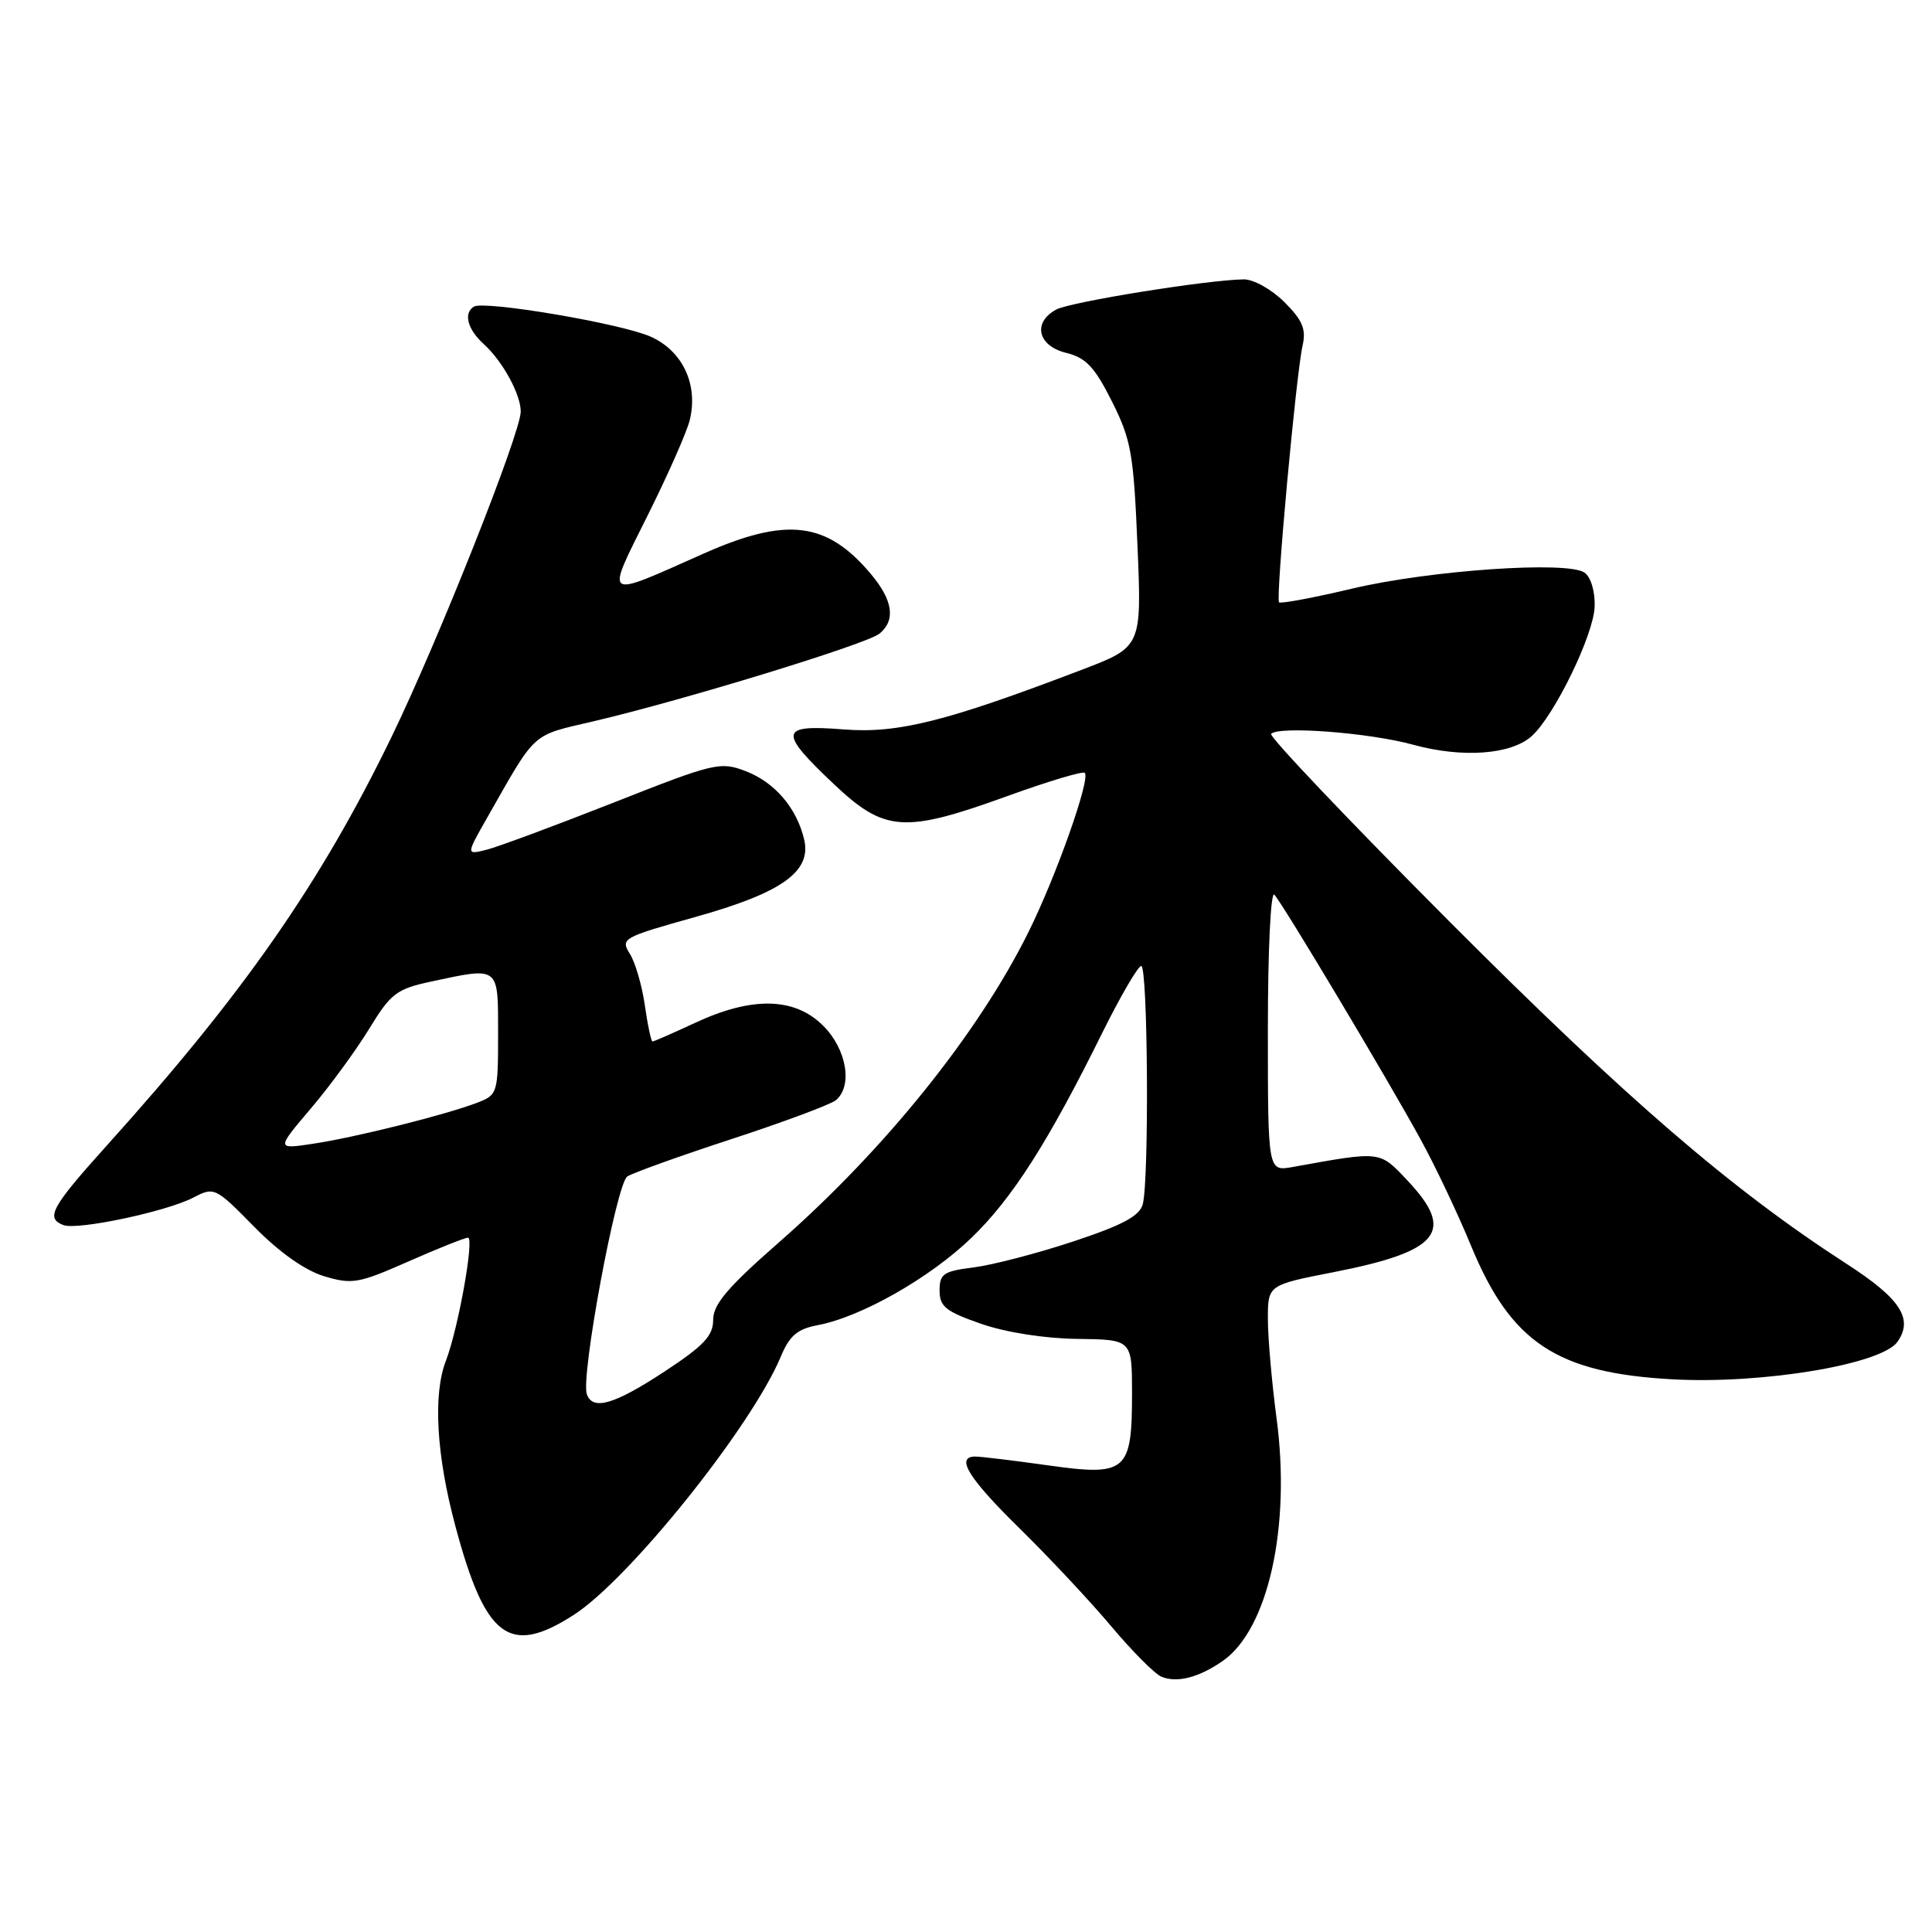 <?xml version="1.0" encoding="UTF-8" standalone="no"?>
<!DOCTYPE svg PUBLIC "-//W3C//DTD SVG 1.1//EN" "http://www.w3.org/Graphics/SVG/1.1/DTD/svg11.dtd" >
<svg xmlns="http://www.w3.org/2000/svg" xmlns:xlink="http://www.w3.org/1999/xlink" version="1.1" viewBox="0 0 256 256">
 <g >
 <path fill="currentColor"
d=" M 162.00 220.10 C 168.04 215.92 171.07 202.30 169.15 187.93 C 168.52 183.17 168.00 177.25 168.00 174.77 C 168.00 170.27 168.00 170.27 176.75 168.56 C 190.77 165.81 192.88 163.19 186.51 156.44 C 182.75 152.46 183.12 152.50 171.25 154.64 C 168.00 155.22 168.00 155.22 168.00 136.41 C 168.00 125.83 168.38 118.02 168.86 118.55 C 170.03 119.84 183.85 142.96 188.25 151.00 C 190.21 154.57 193.21 160.91 194.92 165.07 C 200.21 177.91 206.29 181.94 221.67 182.77 C 233.61 183.41 249.34 180.78 251.43 177.79 C 253.56 174.75 251.82 172.08 244.72 167.49 C 229.45 157.63 215.51 145.61 192.17 122.22 C 178.79 108.80 168.11 97.56 168.43 97.24 C 169.50 96.17 181.42 97.08 187.25 98.68 C 193.77 100.47 200.24 100.00 202.97 97.53 C 205.99 94.79 211.20 84.06 211.30 80.35 C 211.36 78.33 210.79 76.45 209.95 75.87 C 207.66 74.30 189.49 75.56 179.18 77.99 C 174.06 79.21 169.69 80.02 169.48 79.81 C 169.01 79.34 171.74 49.58 172.60 45.78 C 173.09 43.62 172.60 42.44 170.19 40.03 C 168.52 38.36 166.11 37.01 164.83 37.02 C 160.14 37.06 141.89 39.99 139.97 41.01 C 136.79 42.72 137.49 45.82 141.25 46.75 C 143.89 47.40 145.03 48.60 147.33 53.18 C 149.89 58.27 150.21 60.11 150.72 72.27 C 151.29 85.72 151.29 85.72 143.31 88.76 C 125.32 95.63 118.94 97.22 111.75 96.65 C 103.28 95.98 103.11 96.92 110.44 103.85 C 117.22 110.27 119.77 110.45 133.52 105.47 C 138.88 103.53 143.48 102.15 143.74 102.41 C 144.52 103.18 139.97 116.06 136.28 123.50 C 129.62 136.94 117.22 152.35 103.19 164.64 C 96.41 170.58 94.50 172.83 94.50 174.87 C 94.50 177.00 93.27 178.31 88.03 181.75 C 81.39 186.11 78.55 186.94 77.76 184.75 C 76.92 182.43 81.68 156.82 83.12 155.89 C 83.88 155.40 90.12 153.16 97.00 150.91 C 103.88 148.66 110.06 146.35 110.75 145.79 C 113.02 143.91 112.20 139.04 109.08 135.92 C 105.30 132.14 99.68 132.01 92.15 135.51 C 89.21 136.88 86.65 138.00 86.46 138.00 C 86.28 138.00 85.82 135.86 85.45 133.25 C 85.08 130.64 84.19 127.56 83.47 126.40 C 82.19 124.37 82.48 124.21 92.05 121.53 C 103.62 118.30 107.57 115.49 106.55 111.21 C 105.56 107.04 102.64 103.64 98.78 102.17 C 95.43 100.89 94.62 101.09 81.25 106.37 C 73.53 109.41 65.99 112.21 64.49 112.59 C 61.75 113.28 61.75 113.28 64.53 108.39 C 71.17 96.72 70.28 97.54 78.71 95.56 C 90.62 92.77 114.91 85.32 116.54 83.96 C 118.71 82.17 118.32 79.53 115.38 76.04 C 109.53 69.09 104.21 68.46 93.13 73.40 C 79.80 79.33 80.19 79.60 85.80 68.33 C 88.50 62.93 91.02 57.22 91.40 55.65 C 92.54 50.95 90.45 46.50 86.22 44.61 C 82.33 42.87 64.16 39.79 62.79 40.63 C 61.38 41.50 61.95 43.65 64.10 45.59 C 66.59 47.85 69.00 52.24 69.00 54.53 C 69.00 57.37 58.03 84.99 51.85 97.71 C 42.48 117.01 32.26 131.68 14.31 151.61 C 6.78 159.97 5.99 161.40 8.40 162.33 C 10.26 163.04 22.12 160.53 25.65 158.67 C 28.38 157.25 28.54 157.32 33.69 162.56 C 37.03 165.96 40.41 168.34 42.96 169.11 C 46.66 170.22 47.53 170.06 54.12 167.15 C 58.04 165.42 61.60 164.00 62.01 164.00 C 62.88 164.00 60.71 176.11 59.08 180.32 C 57.36 184.78 57.82 192.79 60.32 202.14 C 64.31 217.08 67.48 219.47 76.00 214.00 C 83.36 209.28 99.57 189.06 103.46 179.76 C 104.62 176.98 105.65 176.10 108.35 175.59 C 114.08 174.52 123.21 169.33 128.70 164.04 C 134.14 158.79 138.87 151.39 146.11 136.75 C 148.50 131.94 150.80 128.00 151.22 128.00 C 152.10 128.00 152.28 156.37 151.42 159.57 C 151.00 161.13 148.74 162.34 142.18 164.51 C 137.41 166.09 131.47 167.63 129.00 167.94 C 125.02 168.44 124.50 168.79 124.50 171.00 C 124.50 173.13 125.31 173.78 130.00 175.41 C 133.28 176.55 138.42 177.36 142.75 177.41 C 149.99 177.50 149.99 177.50 150.00 184.56 C 150.00 195.02 149.30 195.63 138.89 194.17 C 134.27 193.52 129.94 193.00 129.25 193.00 C 126.55 193.00 128.30 195.85 135.11 202.53 C 139.01 206.36 144.48 212.20 147.25 215.50 C 150.02 218.80 153.01 221.80 153.89 222.17 C 155.95 223.03 158.84 222.29 162.00 220.10 Z  M 41.18 146.89 C 43.70 143.93 47.18 139.17 48.92 136.32 C 51.78 131.63 52.55 131.05 57.09 130.07 C 66.24 128.11 66.00 127.92 66.00 137.02 C 66.00 144.85 65.93 145.08 63.25 146.11 C 59.16 147.69 47.07 150.72 41.49 151.55 C 36.60 152.29 36.60 152.29 41.18 146.89 Z "/>
</g>
</svg>